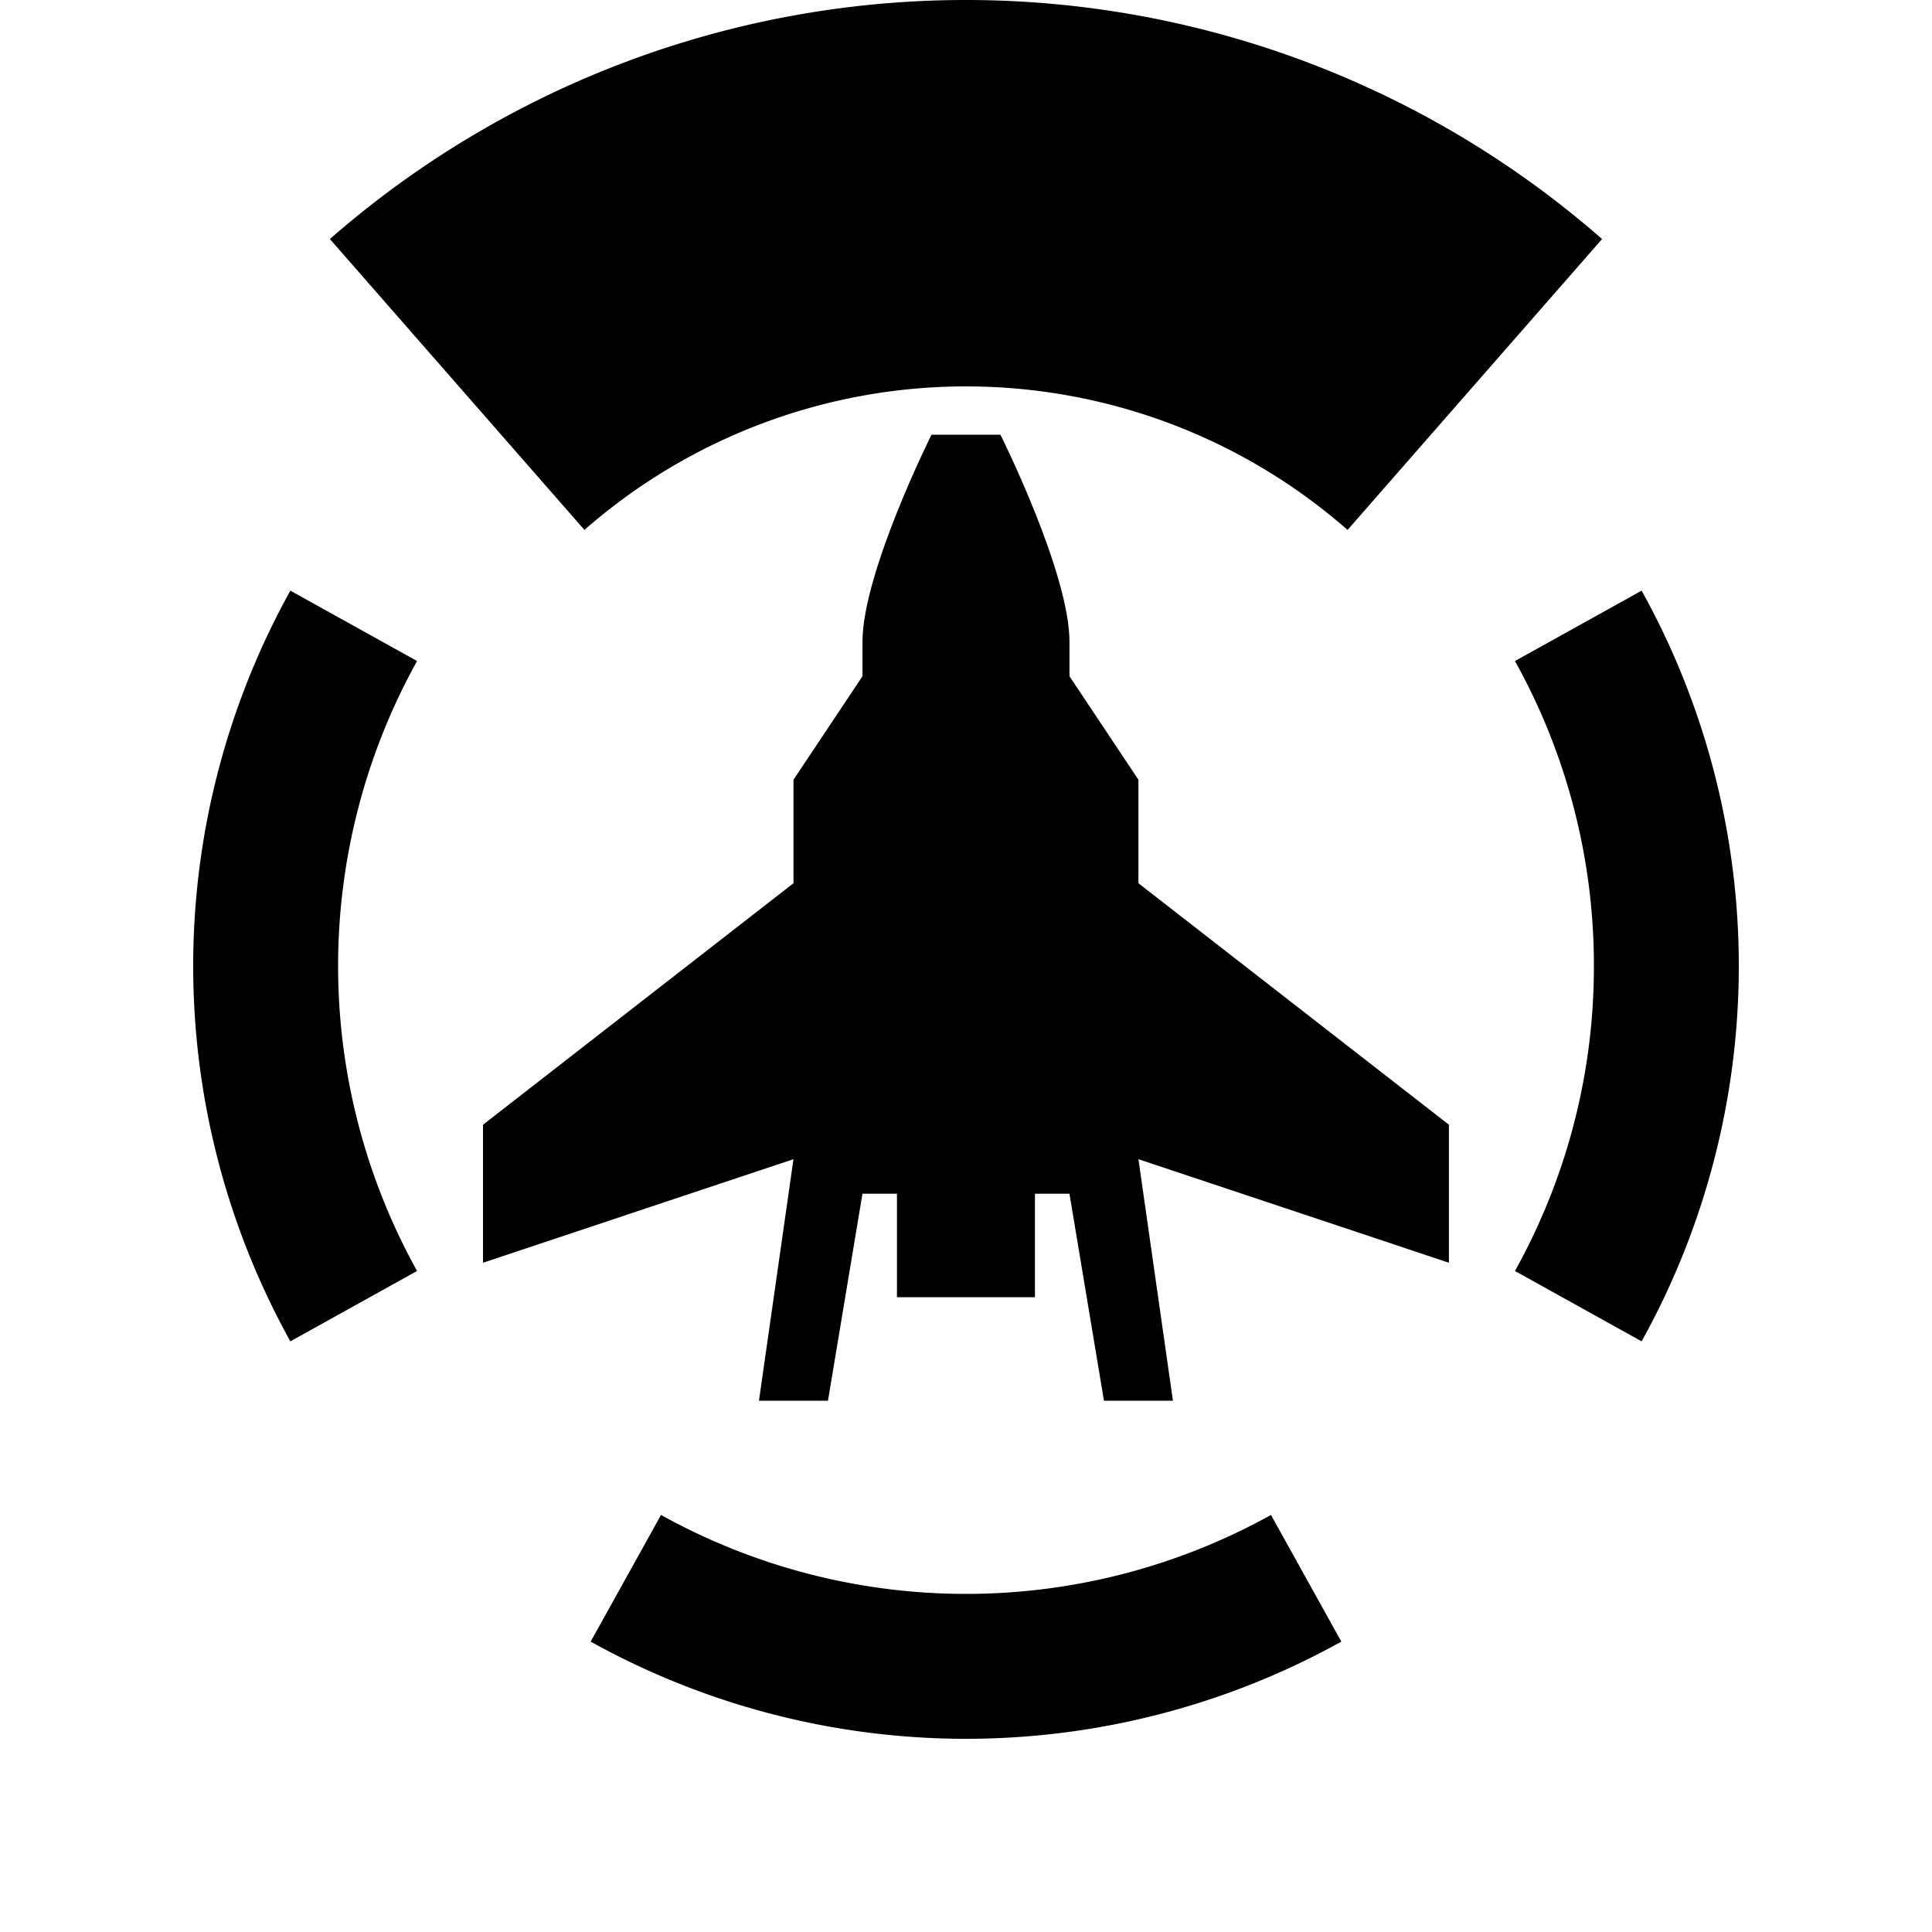 <svg xmlns="http://www.w3.org/2000/svg" width="400" height="400" viewBox="0 0 400 400">
  <defs>
    <style>
      .cls-1 {
        fill-rule: evenodd;
      }
    </style>
  </defs>
  <path id="ship" class="cls-1" d="M235.7,240l7.143,50H228.562l-7.143-42.855h-7.143v21.427h-28.57V247.147h-7.142L171.421,290H157.136l7.143-50L100,261.432V232.861l64.283-50V161.436l14.285-21.428v-7.142c0-14.285,14.285-42.856,14.285-42.856h14.285s14.285,28.571,14.285,42.856v7.142L235.7,161.436v21.428l64.283,50v28.571Z"/>
  <path id="raised" class="cls-1" d="M279,109.714a119.875,119.875,0,0,0-158,0L68.3,49.49a199.97,199.97,0,0,1,263.392,0Z"/>
  <path id="normal" class="cls-1" d="M136.859,313.653a130.116,130.116,0,0,0,126.282,0l14.57,26.228a160.142,160.142,0,0,1-155.422,0ZM86.347,263.141l-26.228,14.57a160.139,160.139,0,0,1,0-155.422l26.228,14.57A130.116,130.116,0,0,0,86.347,263.141ZM330,200a129.405,129.405,0,0,0-16.347-63.141l26.228-14.57a160.142,160.142,0,0,1,0,155.422l-26.228-14.57A129.405,129.405,0,0,0,330,200Z"/>
</svg>
